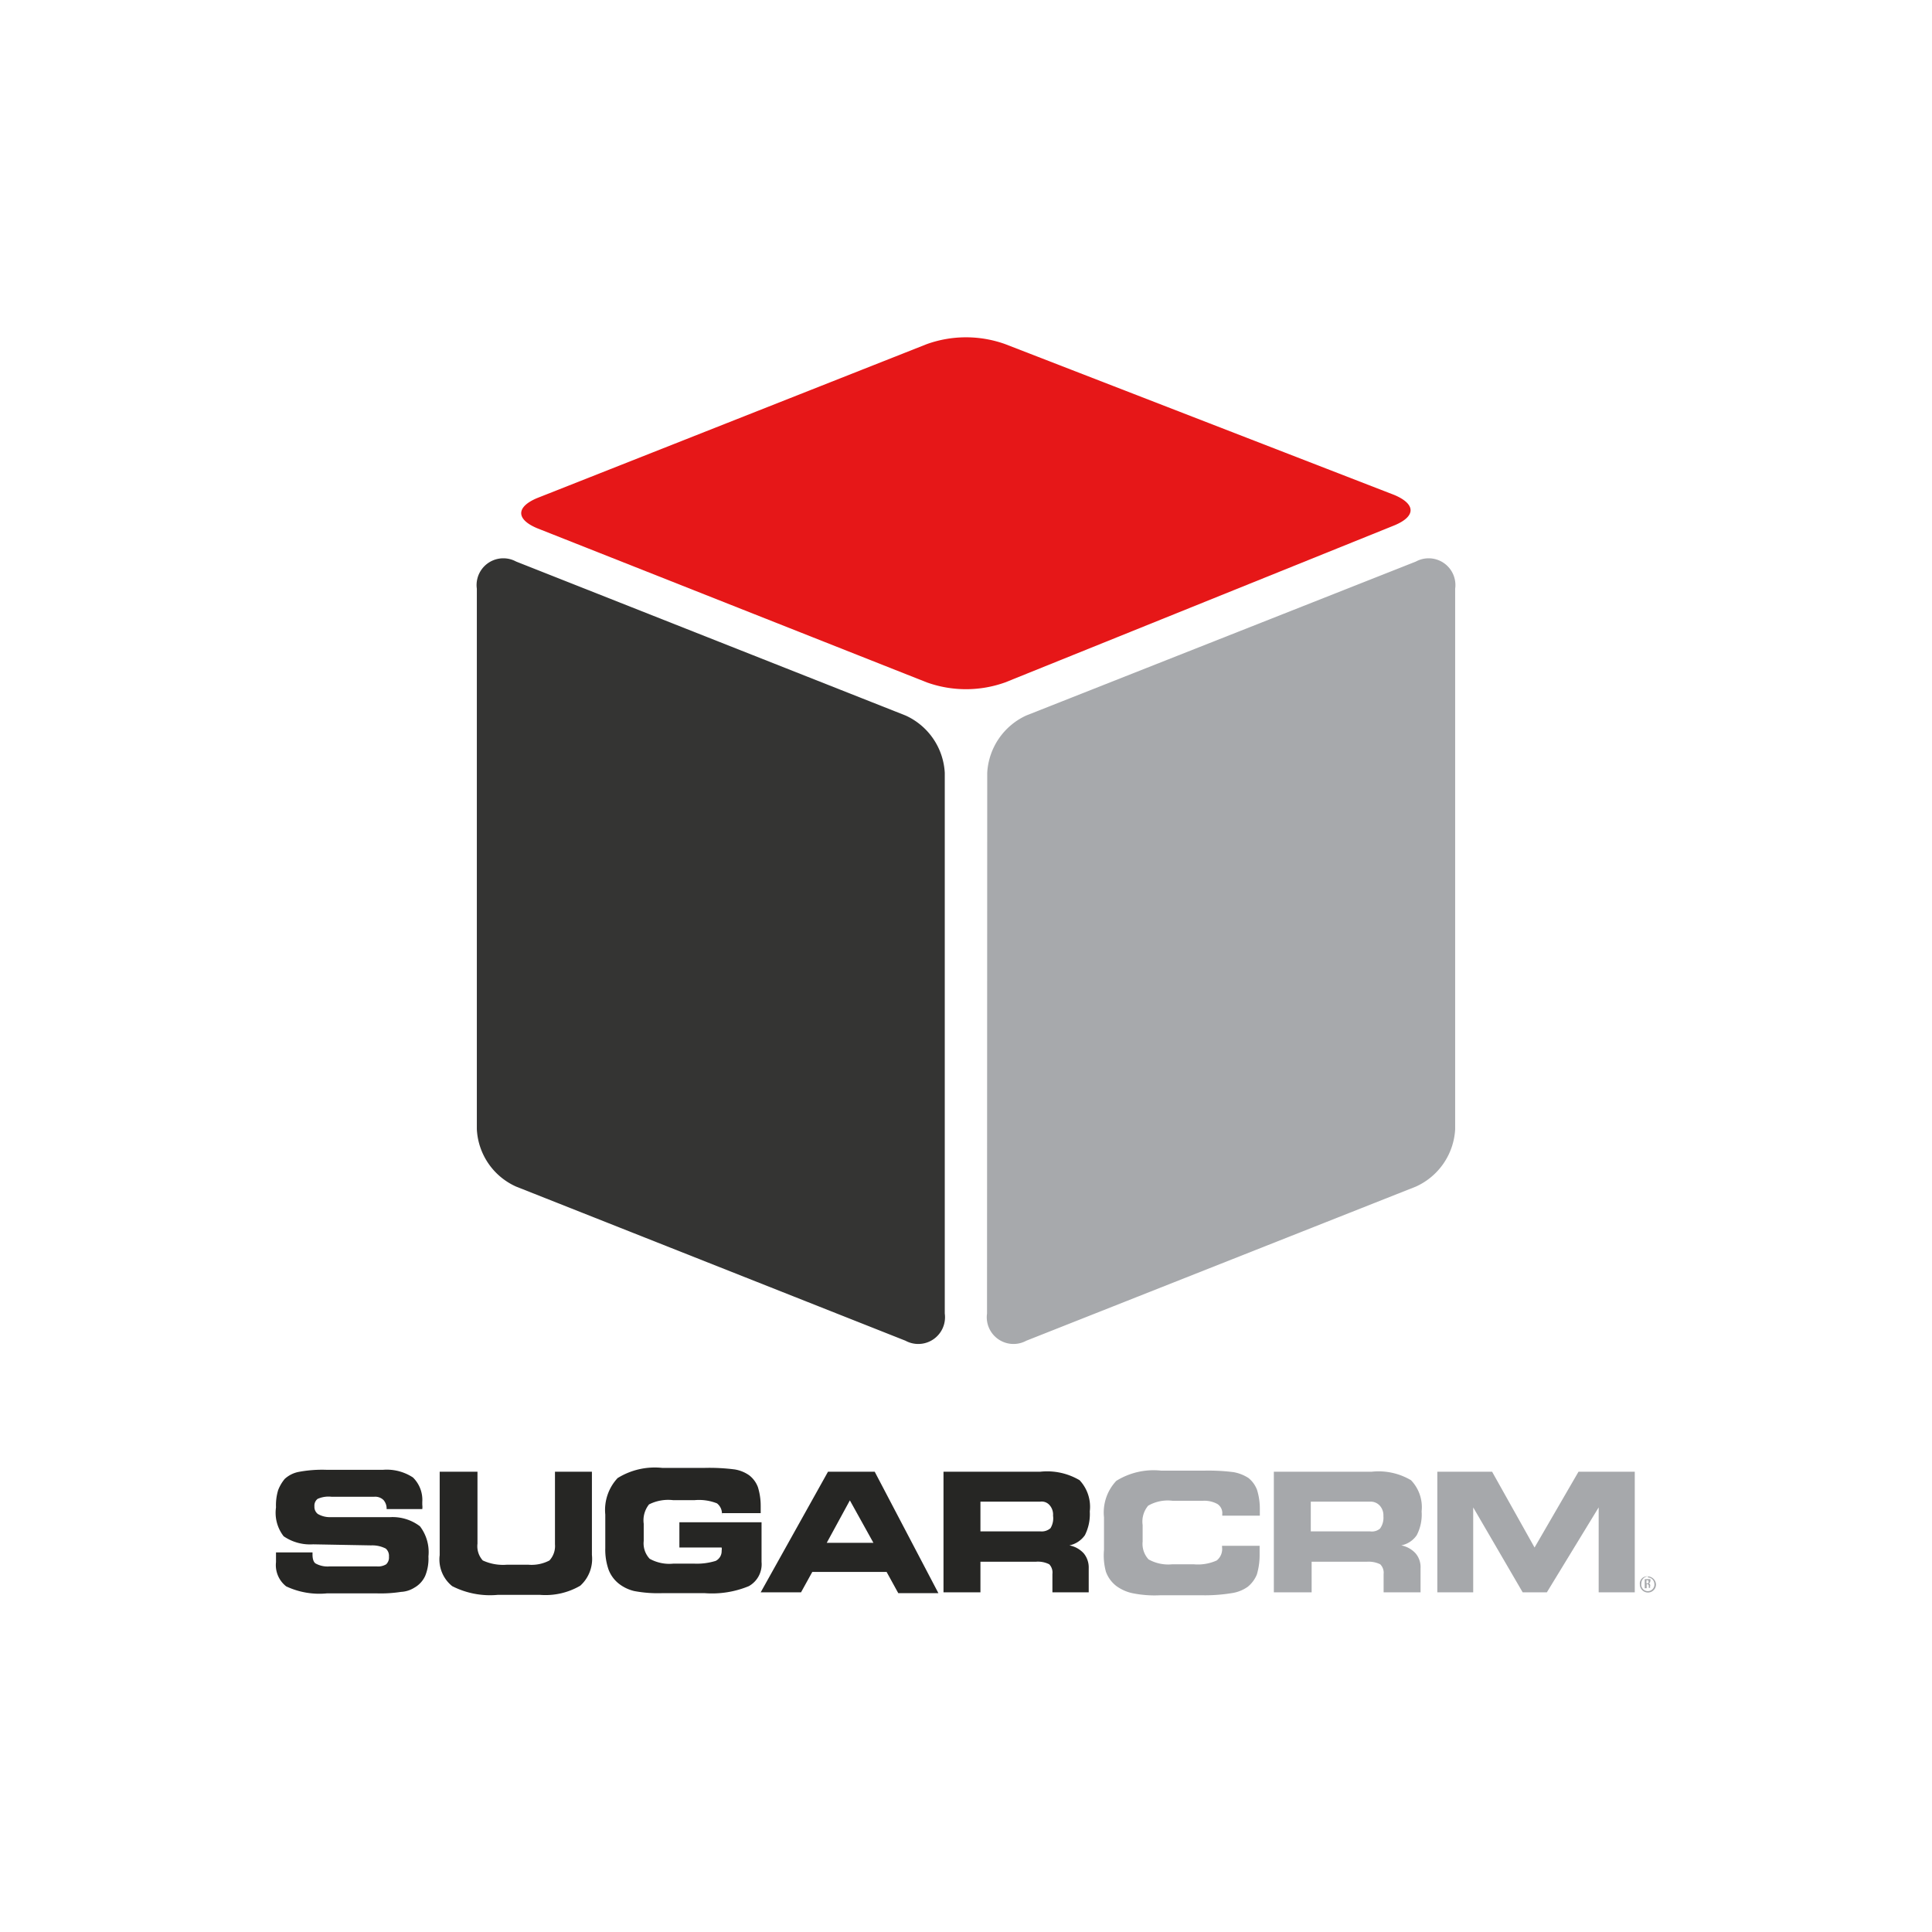 <svg xmlns="http://www.w3.org/2000/svg" width="91" height="91"><path d="M77.62 74.25a.4.4 0 0 1 .38.38.38.38 0 0 1-.76 0 .34.34 0 0 1 .38-.38zm0 0a.33.33 0 0 0-.31.33.31.31 0 1 0 .61 0 .31.31 0 0 0-.3-.28zm-.07.56h-.08v-.43h.26a.14.14 0 0 1 0 .1.1.1 0 0 1-.08.1s.08 0 .08.11a.12.12 0 0 0 0 .1h-.07v-.1a.09.09 0 0 0-.1-.08v.18zm0-.23c.05 0 .1 0 .1-.07s0-.08-.1-.08zm-8.16.42H67.7v-5.68h2.58l2 3.57 2.07-3.57H77V75h-1.7v-4l-2.44 4h-1.14l-2.33-4zm-4.78-5.68a3 3 0 0 1 1.85.4 1.83 1.83 0 0 1 .5 1.47 2.1 2.1 0 0 1-.23 1.12 1.15 1.15 0 0 1-.73.48 1.22 1.22 0 0 1 .68.38 1 1 0 0 1 .23.7V75h-1.74v-.86a.56.56 0 0 0-.16-.46 1.25 1.25 0 0 0-.63-.12h-2.6V75H60v-5.68zm-.08 1.41h-2.79v1.4h2.79A.6.6 0 0 0 65 72a.87.87 0 0 0 .16-.59.68.68 0 0 0-.16-.48.58.58 0 0 0-.47-.2zm-6.96.64v-.05a.51.51 0 0 0-.23-.48 1.28 1.28 0 0 0-.7-.15h-1.4a1.85 1.85 0 0 0-1.16.23 1.16 1.16 0 0 0-.26.91v.78a1.07 1.07 0 0 0 .28.84 1.9 1.9 0 0 0 1.12.23h1a2.16 2.16 0 0 0 1.09-.18.69.69 0 0 0 .25-.63v-.06h1.77v.43a3.2 3.2 0 0 1-.13.92 1.45 1.45 0 0 1-.43.58 1.73 1.73 0 0 1-.76.3 7.83 7.83 0 0 1-1.37.1h-2a5.27 5.27 0 0 1-1.31-.1 2 2 0 0 1-.74-.33 1.48 1.48 0 0 1-.5-.68A2.91 2.91 0 0 1 52 73v-1.53a2.17 2.17 0 0 1 .58-1.72 3.33 3.33 0 0 1 2.12-.48h2a9.32 9.32 0 0 1 1.4.07 1.89 1.89 0 0 1 .71.28 1.32 1.32 0 0 1 .4.56 3 3 0 0 1 .13.89v.32h-1.77z" fill="#a6a8ab"/><path d="M49 69.32a3 3 0 0 1 1.85.4 1.83 1.83 0 0 1 .48 1.47 2.2 2.2 0 0 1-.23 1.12 1.19 1.19 0 0 1-.73.48 1.22 1.22 0 0 1 .68.38 1.05 1.05 0 0 1 .23.7V75h-1.71v-.86a.56.56 0 0 0-.15-.46 1.17 1.17 0 0 0-.63-.12h-2.61V75h-1.74v-5.68zm0 1.41h-2.82v1.4H49a.63.63 0 0 0 .48-.15.9.9 0 0 0 .12-.59.67.67 0 0 0-.15-.48.49.49 0 0 0-.45-.18zM37.73 75h-1.9L39 69.32h2.2l3 5.72h-1.89l-.55-1h-3.5zm1.21-2.33h2.2l-1.11-2zM34 71.37a.61.61 0 0 0-.23-.56 2.29 2.29 0 0 0-1.06-.15h-1a2 2 0 0 0-1.14.2 1.2 1.2 0 0 0-.25.91v.81a1.06 1.06 0 0 0 .28.84 1.9 1.9 0 0 0 1.11.23h1a3 3 0 0 0 1-.13.51.51 0 0 0 .28-.48.4.4 0 0 0 0-.15H32V71.7h3.87v1.87a1.18 1.18 0 0 1-.6 1.14 4.54 4.54 0 0 1-2.08.33h-2a6 6 0 0 1-1.32-.1 1.88 1.88 0 0 1-.7-.33 1.53 1.53 0 0 1-.51-.69 2.85 2.85 0 0 1-.15-1v-1.58a2.2 2.2 0 0 1 .58-1.72 3.32 3.32 0 0 1 2.1-.48h2a9.38 9.38 0 0 1 1.4.07 1.64 1.64 0 0 1 .7.28 1.26 1.26 0 0 1 .41.56 3 3 0 0 1 .13.89v.33H34zm-13.26-2.05h1.75v3.39a1 1 0 0 0 .25.79 2.28 2.28 0 0 0 1.14.2h1a1.81 1.81 0 0 0 1-.2 1 1 0 0 0 .26-.76v-3.42h1.74v3.92a1.7 1.7 0 0 1-.55 1.45 3.25 3.25 0 0 1-1.9.43h-1.98a3.92 3.92 0 0 1-2.15-.41 1.61 1.61 0 0 1-.59-1.46v-3.93zM13 73.12h1.72v.1c0 .23.06.38.16.43a1.17 1.17 0 0 0 .65.13h2.21a.73.73 0 0 0 .45-.1.44.44 0 0 0 .13-.36.45.45 0 0 0-.15-.38 1.39 1.39 0 0 0-.69-.15l-2.73-.05a2.2 2.2 0 0 1-1.39-.38A1.8 1.8 0 0 1 13 71a2.47 2.47 0 0 1 .1-.81 1.89 1.89 0 0 1 .31-.53 1.35 1.35 0 0 1 .65-.33 6 6 0 0 1 1.32-.1h2.66a2.25 2.25 0 0 1 1.41.36 1.48 1.48 0 0 1 .44 1.16v.13a.75.75 0 0 1 0 .2h-1.68a.61.61 0 0 0-.15-.43.56.56 0 0 0-.44-.15h-2a1.26 1.26 0 0 0-.66.1.4.4 0 0 0-.15.35.42.42 0 0 0 .16.36 1.12 1.12 0 0 0 .53.15h2.88a2.12 2.12 0 0 1 1.4.43 2 2 0 0 1 .4 1.42 2.14 2.14 0 0 1-.15.91 1.21 1.21 0 0 1-.51.56 1.3 1.3 0 0 1-.63.2 6.24 6.24 0 0 1-1.14.07H15.4a3.67 3.67 0 0 1-1.92-.33 1.27 1.27 0 0 1-.48-1.14v-.46z" fill="#262624"/><path d="M47.35 32.14a5.47 5.47 0 0 1-3.7 0L25.3 24.88c-1-.42-1-1 0-1.42l18.35-7.25a5.47 5.47 0 0 1 3.7 0l18.34 7.11c1 .43 1 1 0 1.42z" fill="#e61718"/><path d="M46.49 61.87a1.26 1.26 0 0 0 1.85 1.28l18.35-7.26a3.15 3.15 0 0 0 1.85-2.7V27.73a1.26 1.26 0 0 0-1.85-1.28L48.34 33.7a3.16 3.16 0 0 0-1.84 2.7z" fill="#a7a9ac"/><path d="M44.5 61.87a1.26 1.26 0 0 1-1.85 1.28l-18.34-7.26a3.13 3.13 0 0 1-1.85-2.7V27.73a1.26 1.26 0 0 1 1.85-1.28l18.34 7.25a3.15 3.15 0 0 1 1.85 2.7z" fill="#343433"/></svg>